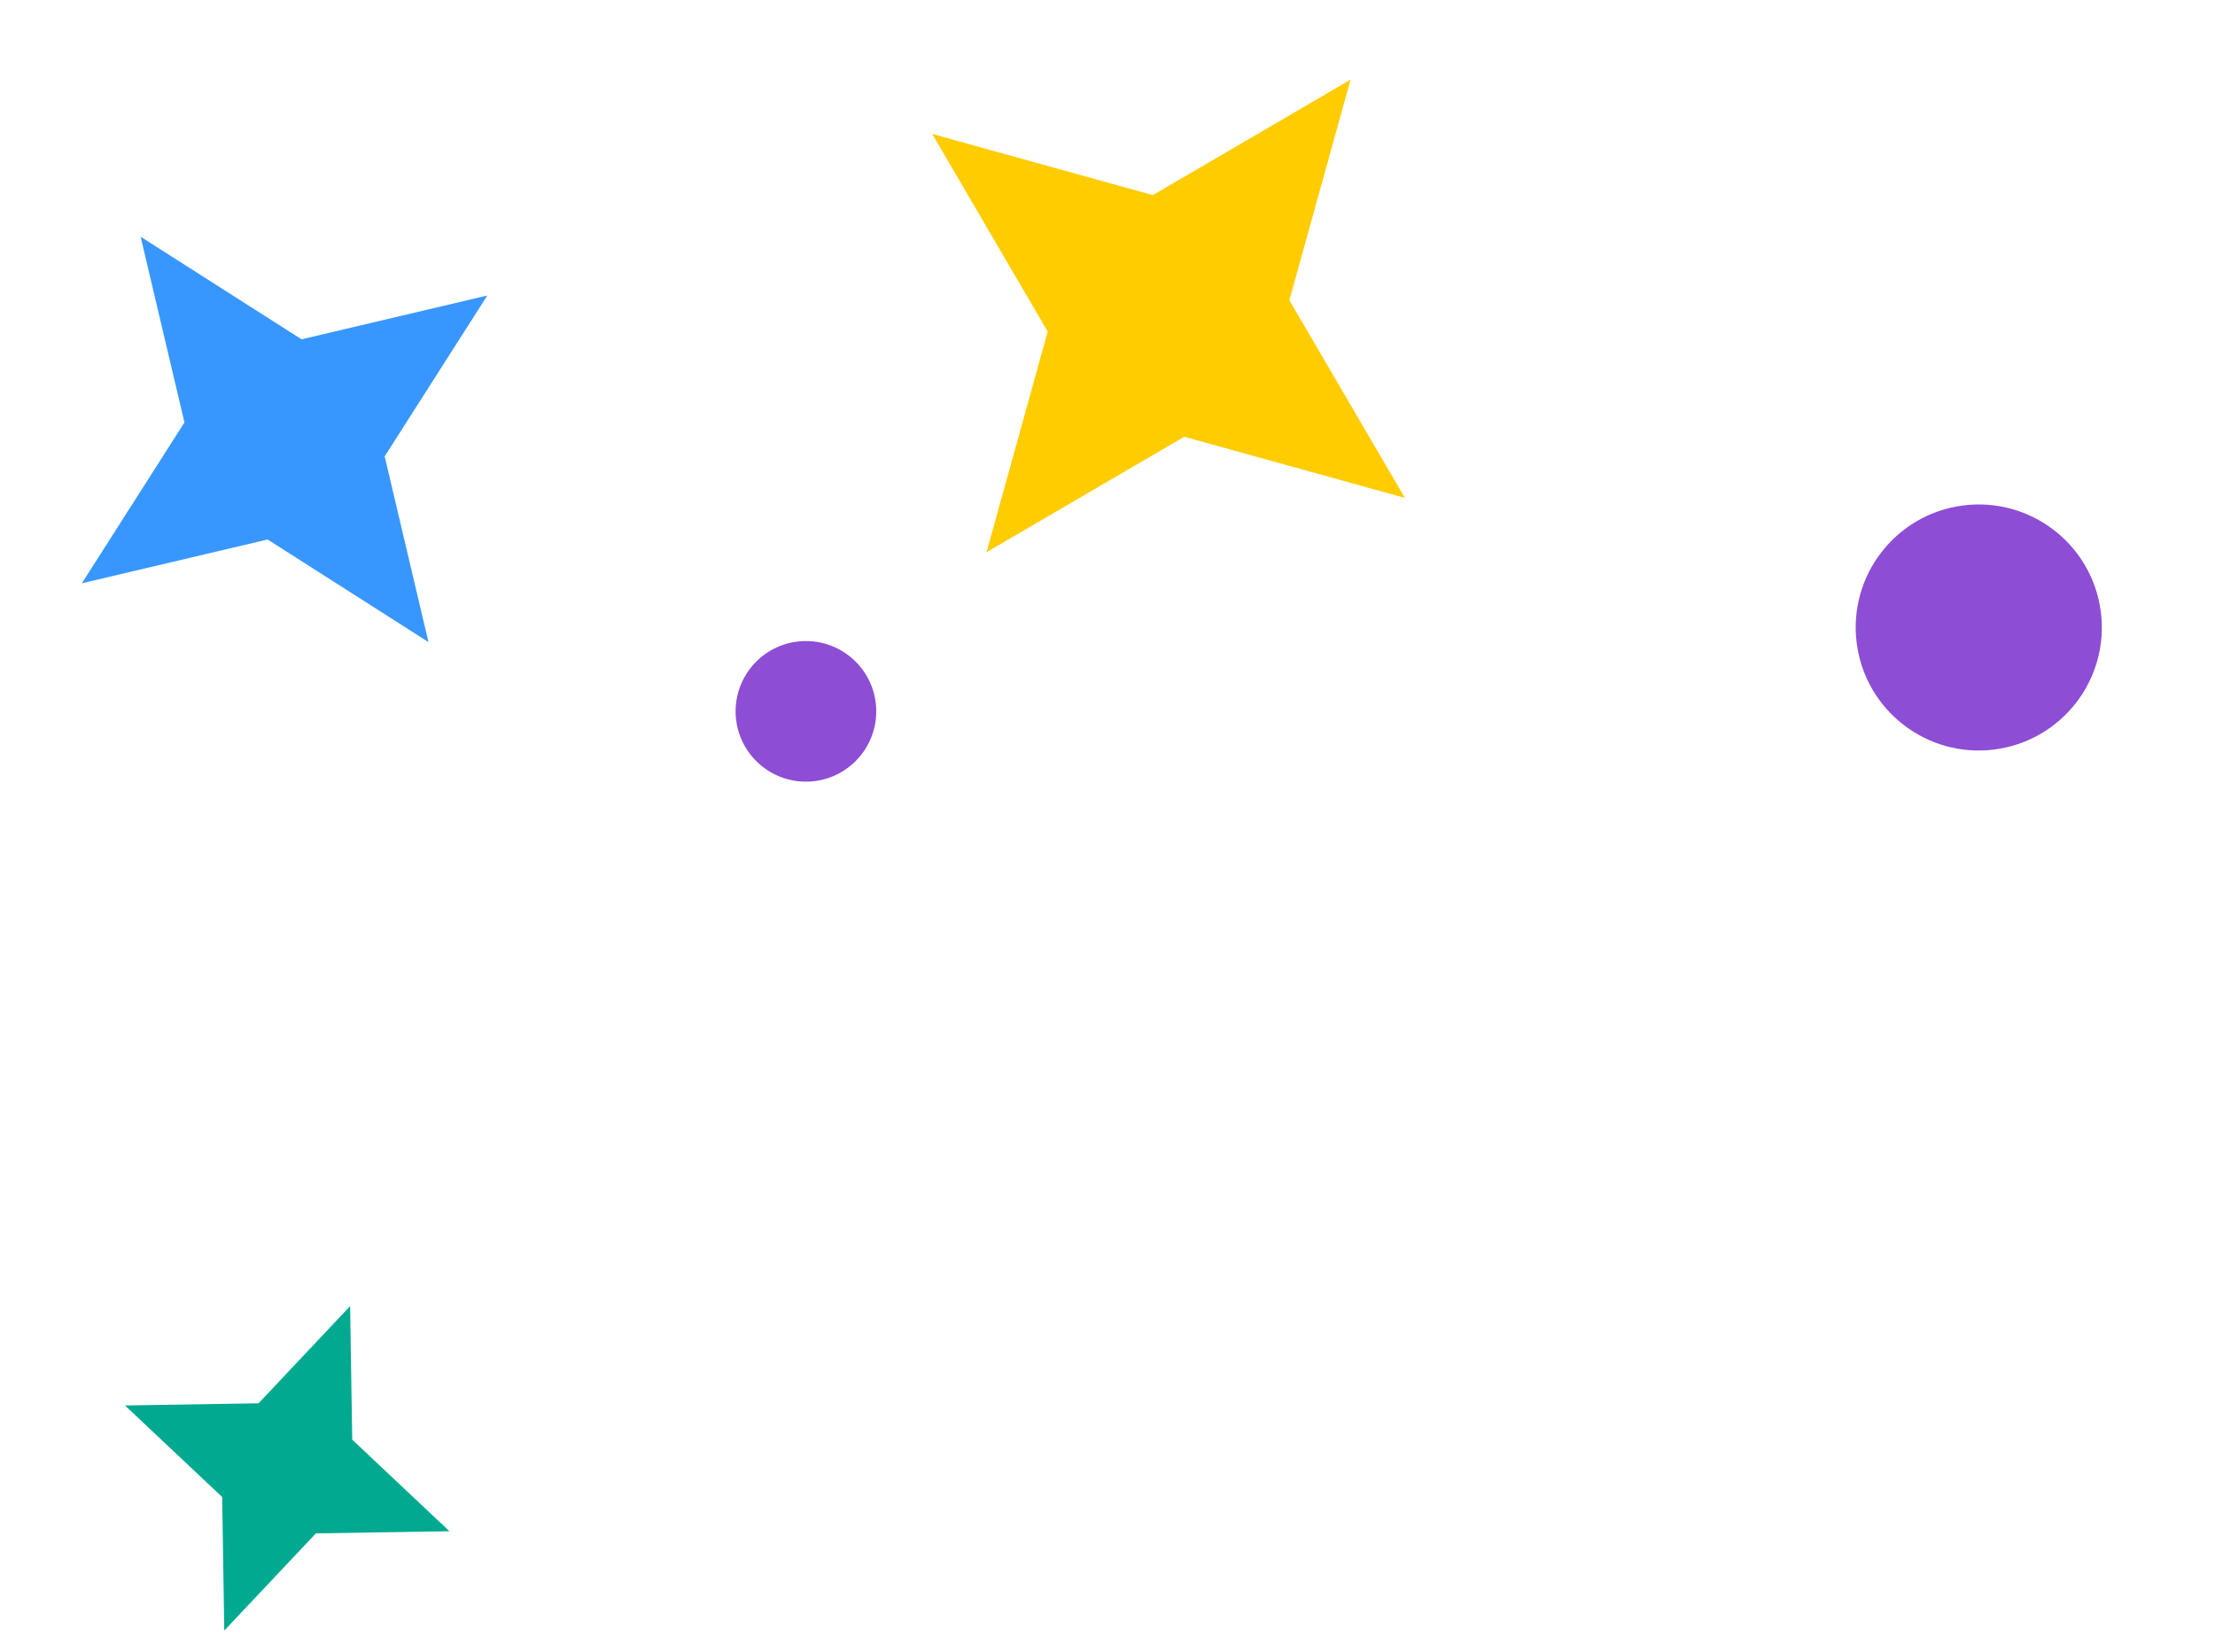 <svg width="63" height="47" viewBox="0 0 63 47" fill="none" xmlns="http://www.w3.org/2000/svg">
<path d="M55.83 14.381C53.913 14.63 52.561 16.385 52.81 18.302C53.059 20.219 54.815 21.571 56.732 21.322C58.649 21.073 60.001 19.318 59.752 17.401C59.503 15.484 57.747 14.132 55.83 14.381Z" fill="#8E4DD5"/>
<path d="M22.665 18.254C21.57 18.396 20.797 19.4 20.939 20.495C21.082 21.59 22.085 22.363 23.18 22.221C24.276 22.079 25.048 21.075 24.906 19.98C24.764 18.885 23.761 18.112 22.665 18.254Z" fill="#8E4DD5"/>
<path d="M26.514 3.81L32.79 5.551L38.414 2.265L36.673 8.541L39.959 14.165L33.683 12.425L28.059 15.71L29.799 9.434L26.514 3.81Z" fill="#FFCC00"/>
<path d="M4 6.735L8.577 9.653L13.86 8.407L10.941 12.984L12.187 18.267L7.611 15.348L2.328 16.594L5.246 12.018L4 6.735Z" fill="#3897FF"/>
<path d="M3.554 39.984L7.353 39.923L9.958 37.158L10.018 40.957L12.784 43.562L8.985 43.623L6.379 46.388L6.319 42.589L3.554 39.984Z" fill="#00A98F"/>
</svg>
